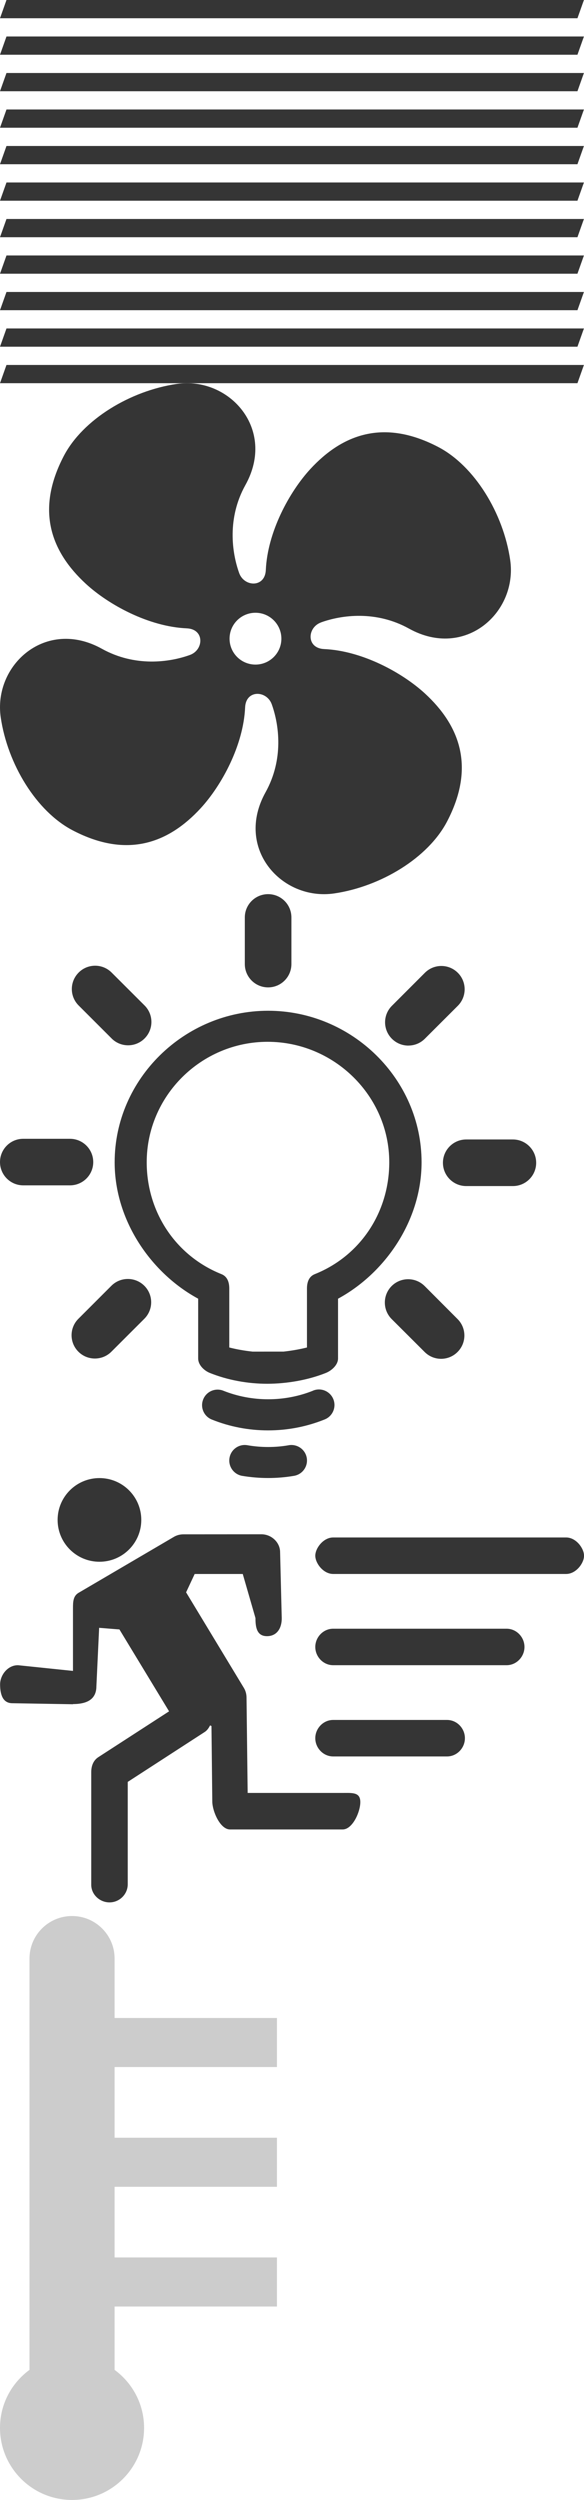 <svg xmlns="http://www.w3.org/2000/svg" xmlns:xlink="http://www.w3.org/1999/xlink" width="32.004" height="137" viewBox="0 0 32.004 137"><svg width="32" height="21" viewBox="0 0 32 21" id="blind" y="0"><g fill="#353535"><path d="M32 0H.355L0 1h31.645M0 3h31.645L32 2H.355M0 5h31.645L32 4H.355M0 7h31.645L32 6H.355M0 9h31.645L32 8H.355M0 11h31.645L32 10H.355M0 13h31.645L32 12H.355M0 15h31.645L32 14H.355M0 17h31.645L32 16H.355M0 19h31.645L32 18H.355M0 21h31.645L32 20H.355"/></g></svg>
<svg width="28" height="28" viewBox="0 0 28 28" id="fan" y="21"><path d="M17.595 13.107c1.13-.406 3.012-.662 4.82.342 3.074 1.706 5.964-.892 5.543-3.768-.373-2.55-1.947-5.144-3.945-6.187-2.99-1.56-5.254-.69-7.006 1.21-1.147 1.246-2.347 3.445-2.44 5.535-.044.982-1.186.932-1.46.165-.405-1.13-.663-3.013.34-4.82C15.158 2.51 12.558-.38 9.684.04 7.133.415 4.538 1.99 3.495 3.99c-1.558 2.988-.69 5.252 1.21 7.004 1.246 1.148 3.445 2.35 5.533 2.44.984.044.934 1.187.166 1.46-1.13.407-3.012.664-4.82-.34-3.074-1.71-5.964.89-5.543 3.766.374 2.55 1.947 5.145 3.948 6.187 2.988 1.56 5.252.69 7.004-1.21 1.146-1.245 2.348-3.443 2.44-5.533.044-.984 1.186-.932 1.46-.167.405 1.13.663 3.013-.34 4.82-1.71 3.075.887 5.965 3.764 5.544 2.55-.374 5.145-1.946 6.186-3.947 1.56-2.99.69-5.252-1.21-7.005-1.245-1.146-3.444-2.348-5.532-2.44-.984-.045-.933-1.186-.165-1.46zM14 15.42c-.784 0-1.42-.635-1.42-1.42s.636-1.42 1.42-1.42c.785 0 1.42.637 1.42 1.42s-.635 1.42-1.42 1.42z" fill="#353535"/></svg>
<svg width="29.387" height="31.999" viewBox="0 0 29.387 31.999" id="light" y="49"><g fill="#353535"><path d="M14.693 6.39c-4.578 0-8.41 3.725-8.41 8.304 0 3.22 2.022 6.093 4.577 7.476v3.28c0 .347.318.66.642.79.98.393 2.072.592 3.138.592s2.237-.2 3.22-.594c.32-.13.665-.44.665-.79V22.17c2.555-1.383 4.578-4.256 4.578-7.476 0-4.58-3.832-8.304-8.41-8.304zm-.852 18.68c-.425-.046-.85-.118-1.276-.226v-3.23c0-.348-.106-.662-.43-.79-2.52-1.01-4.095-3.416-4.095-6.13 0-3.64 2.987-6.602 6.627-6.602 3.64 0 6.665 2.96 6.665 6.602 0 2.713-1.56 5.12-4.08 6.13-.324.128-.43.44-.43.79v3.23c-.426.105-.852.178-1.278.225M17.162 27.208c-1.564.63-3.356.63-4.92.006-.436-.176-.933.037-1.107.475-.175.435.037.93.474 1.104.98.395 2.02.594 3.083.594 1.072 0 2.118-.203 3.106-.602.435-.176.645-.672.47-1.107s-.672-.65-1.108-.472zM15.826 30.2c-.74.13-1.52.13-2.266 0-.464-.082-.904.23-.983.693-.08.465.23.904.694.986.468.077.946.118 1.423.118.48 0 .957-.04 1.422-.12.465-.08.775-.522.695-.985-.08-.462-.523-.77-.984-.693zM14.693 5.11c.706 0 1.277-.572 1.277-1.277V1.277C15.97.57 15.4 0 14.693 0c-.705 0-1.277.57-1.277 1.277v2.556c0 .705.572 1.277 1.277 1.277zM6.117 7.91c.25.25.577.374.903.374.326 0 .654-.125.903-.375.5-.5.5-1.308 0-1.808L6.117 4.297c-.5-.5-1.308-.5-1.806 0-.5.5-.5 1.308 0 1.806L6.118 7.91zM5.11 14.685c0-.707-.572-1.277-1.277-1.278H1.278C.572 13.404 0 13.976 0 14.682s.57 1.277 1.277 1.277h2.555c.705 0 1.278-.57 1.278-1.275zM6.104 21.462L4.297 23.27c-.5.497-.5 1.308 0 1.806.25.25.577.373.903.373.328 0 .654-.124.904-.374L7.91 23.27c.5-.5.5-1.308 0-1.808-.5-.498-1.308-.498-1.806 0zM23.27 21.476c-.5-.498-1.307-.498-1.807 0-.498.5-.498 1.31 0 1.81l1.807 1.804c.25.25.576.375.902.375s.654-.125.902-.375c.5-.498.5-1.307 0-1.805l-1.804-1.81zM28.11 13.444H25.55c-.705 0-1.277.572-1.277 1.278 0 .705.572 1.276 1.277 1.276h2.557c.704 0 1.276-.57 1.276-1.276 0-.705-.572-1.278-1.277-1.278zM22.38 8.298c.327 0 .653-.125.903-.375l1.807-1.805c.498-.5.498-1.31 0-1.807-.5-.5-1.307-.5-1.807 0L21.476 6.12c-.498.498-.498 1.307 0 1.805.25.25.577.375.905.375z"/></g></svg>
<svg width="32.004" height="23.255" viewBox="0 0 32.004 23.255" id="motion" y="81"><g fill="#353535"><circle cx="5.45" cy="2.293" r="2.293"/><path d="M18.754 17.255h-5.182l-.062-5.234c0-.174-.05-.363-.14-.513l-3.198-5.29.022.053.475-1.015h2.634L14 7.672V7.7c0 .54.107.972.648.964.54-.01.8-.453.792-.994l-.09-3.61c0-.54-.48-.98-1.022-.98l-4.285.003c-.17 0-.347.045-.494.128L4.313 6.284c-.306.174-.314.5-.314.852v3.432l-3.004-.312H.97c-.542 0-.974.536-.965 1.076.008.542.15 1.015.69 1.007L4 12.395v-.01c1 0 1.283-.442 1.283-.983l.15-3.196.99.08.12.007 2.722 4.49-3.87 2.507c-.282.178-.395.49-.395.823v6.176c0 .54.474.972 1.014.964.54-.006.986-.45.986-.99V16.65l4.21-2.73c.143-.09.225-.218.304-.368.03.014.044.025.075.036l.045 4.146c.006.535.434 1.522.97 1.522h6.176c.542 0 .974-.973.966-1.514-.008-.54-.45-.487-.992-.487zM31.025 3.255H18.258c-.54 0-.98.588-.98 1 0 .413.44 1 .98 1h12.768c.54 0 .98-.587.98-1-.002-.412-.44-1-.98-1zM27.762 8.255h-9.504c-.54 0-.98.46-.98 1s.44 1 .98 1h9.504c.54 0 .98-.46.98-1s-.44-1-.98-1zM24.5 13.255h-6.242c-.54 0-.98.46-.98 1s.44 1 .98 1h6.24c.542 0 .98-.46.98-1s-.438-1-.98-1z"/></g></svg>
<svg width="15.178" height="32" viewBox="0 0 15.178 32" id="thermostat" y="105"><path d="M15.178 8.277v-2.69H6.28V2.33C6.28 1.044 5.235 0 3.948 0S1.616 1.044 1.616 2.332v22.54C.638 25.59 0 26.743 0 28.05 0 30.232 1.768 32 3.948 32c2.18 0 3.948-1.768 3.948-3.948 0-1.308-.638-2.462-1.616-3.18V21.4h8.897V18.71H6.28v-3.87h8.897v-2.69H6.28V8.277h8.898z" fill="#ccc"/></svg>
</svg>